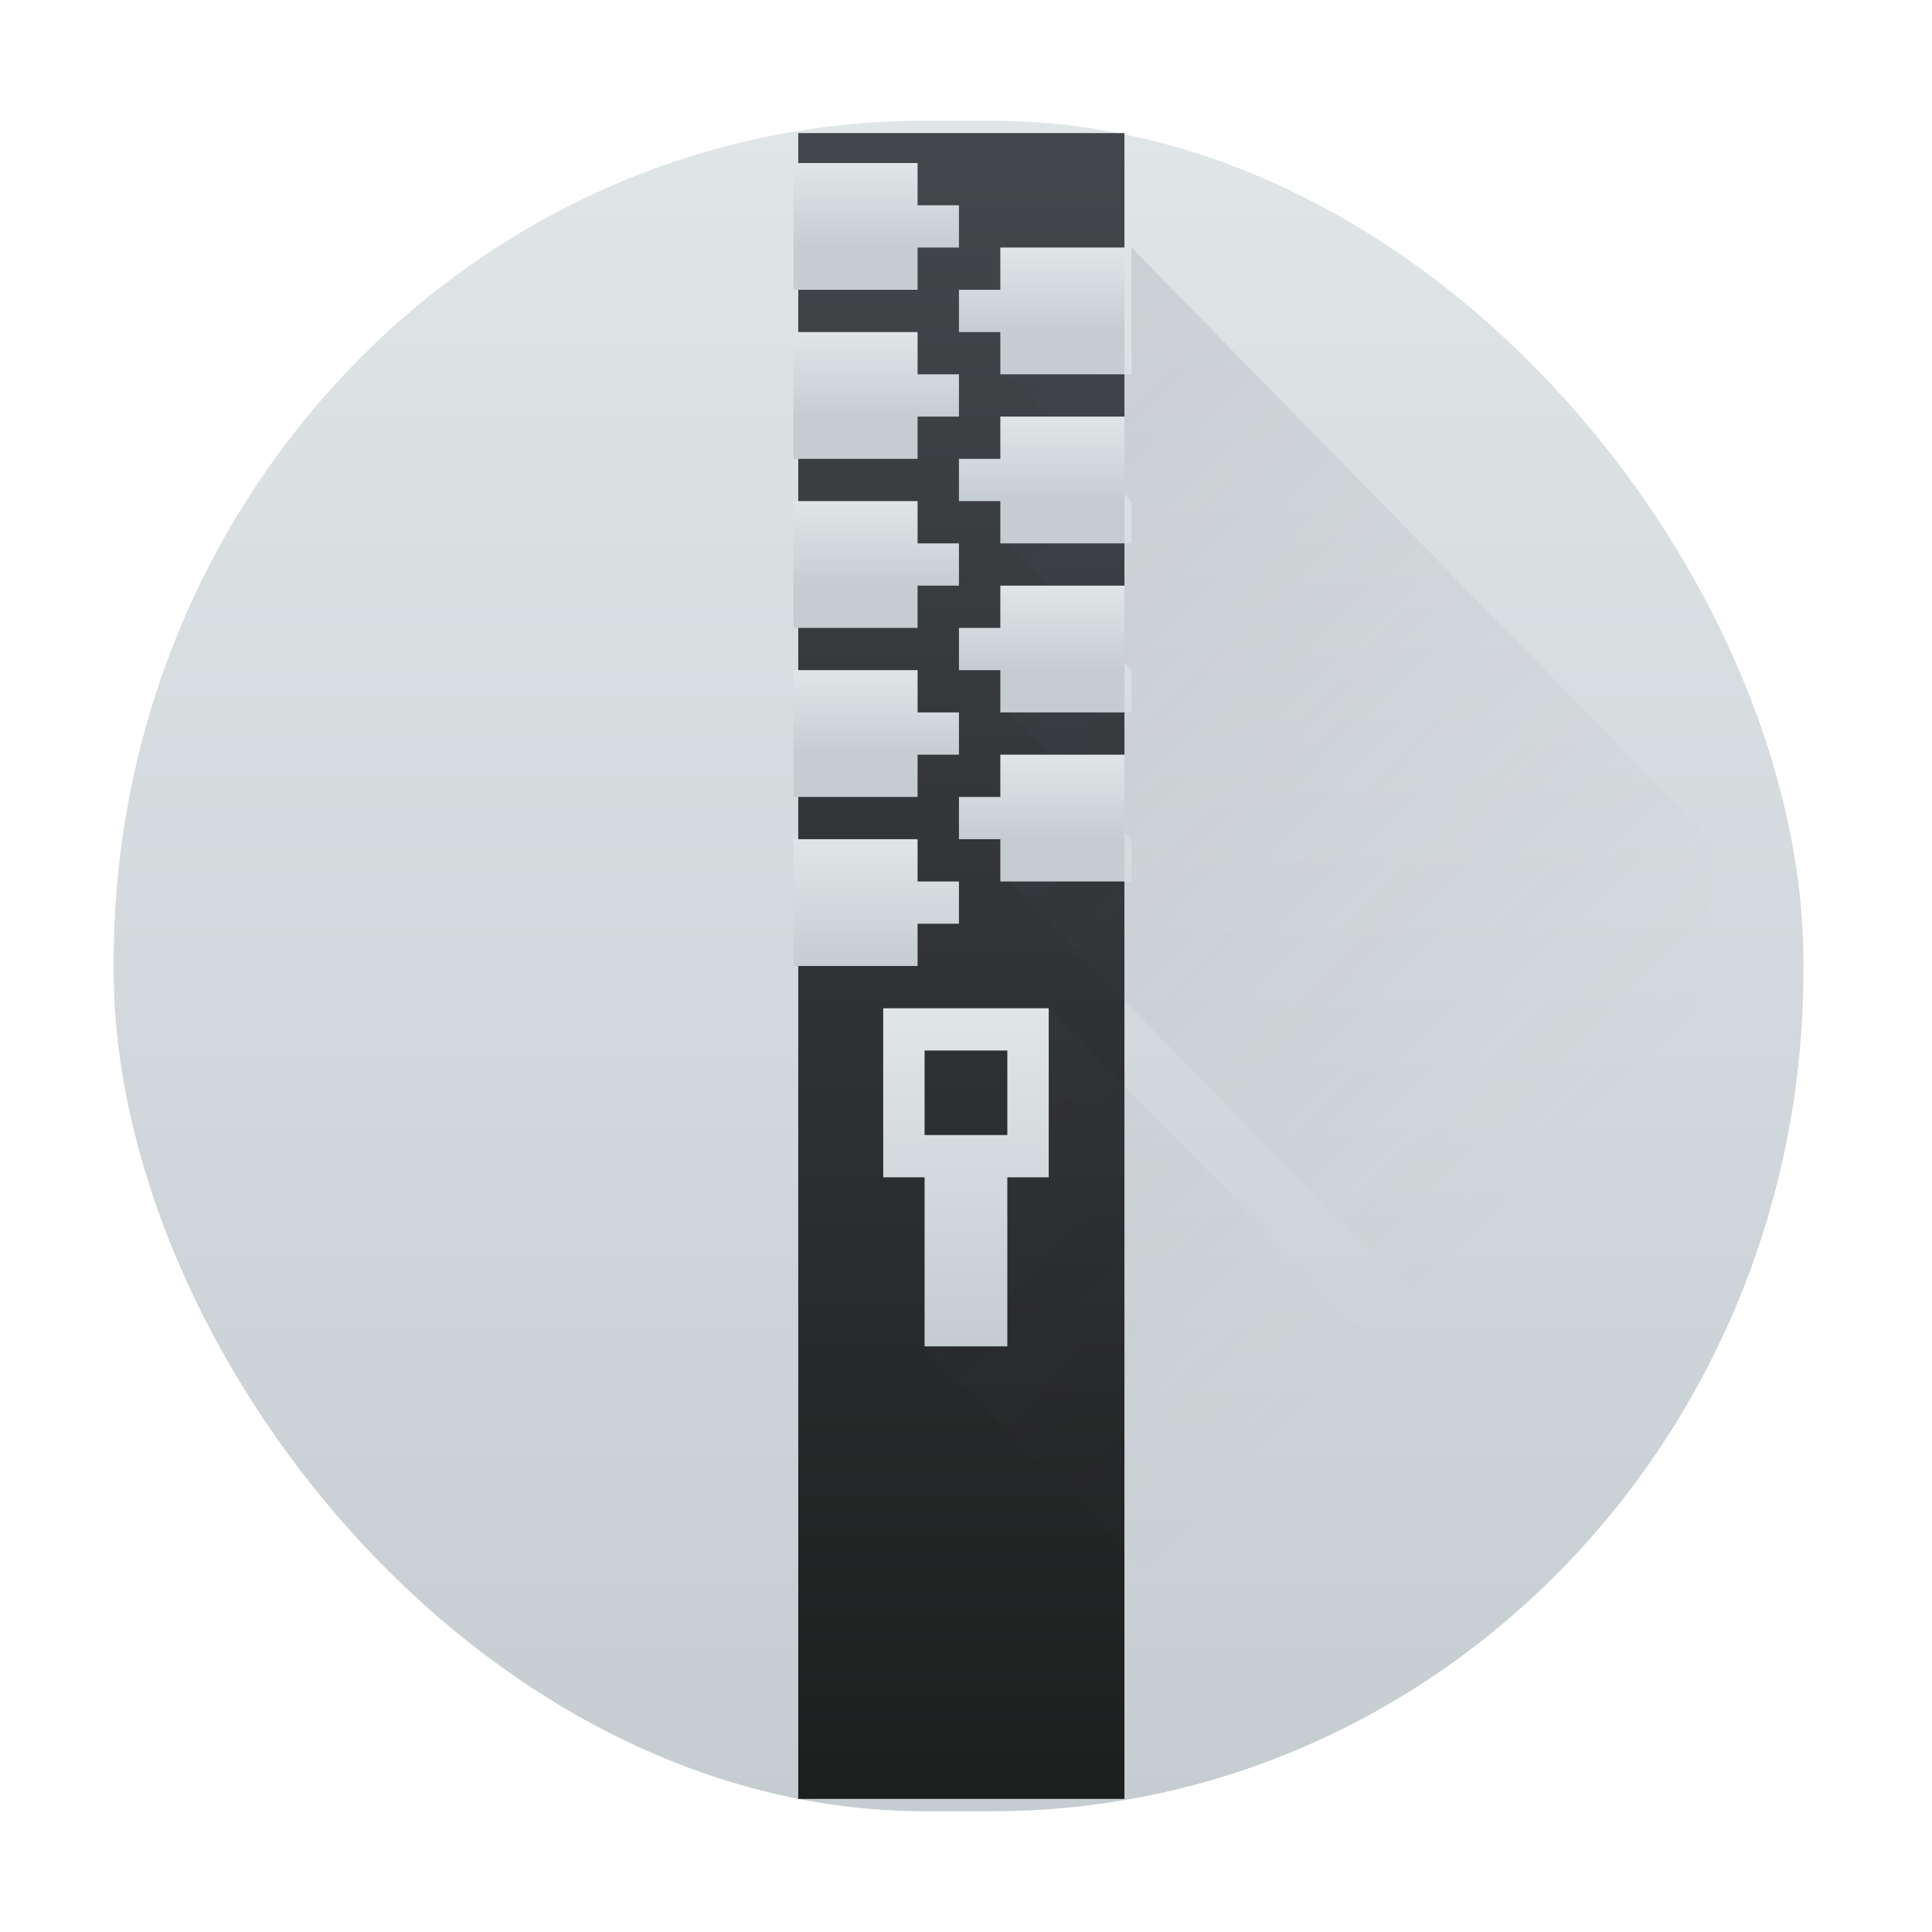 <svg xmlns="http://www.w3.org/2000/svg" xmlns:xlink="http://www.w3.org/1999/xlink" width="48" height="48"><defs><linearGradient id="a" x2="0" y1="543.8" y2="503.8" gradientTransform="matrix(1.125 0 0 1 -51.07 0)" gradientUnits="userSpaceOnUse"><stop stop-color="#c6cdd1"/><stop offset="1" stop-color="#e0e5e7"/></linearGradient><linearGradient id="c" x2="0" y1="543.8" y2="503.8" gradientTransform="translate(-5.059 -6.498)scale(1.012)" gradientUnits="userSpaceOnUse"><stop stop-color="#1d1e1e"/><stop offset="1" stop-color="#44484c"/></linearGradient><linearGradient xlink:href="#a" id="e" x2="0" y1="506.8" y2="504.8" gradientUnits="userSpaceOnUse"/><linearGradient xlink:href="#a" id="f" x2="0" y1="508.8" y2="506.8" gradientUnits="userSpaceOnUse"/><linearGradient xlink:href="#a" id="g" x2="0" y1="510.8" y2="508.8" gradientUnits="userSpaceOnUse"/><linearGradient xlink:href="#a" id="h" x2="0" y1="512.8" y2="510.8" gradientUnits="userSpaceOnUse"/><linearGradient xlink:href="#a" id="i" x2="0" y1="514.8" y2="512.8" gradientUnits="userSpaceOnUse"/><linearGradient xlink:href="#a" id="j" x2="0" y1="516.8" y2="514.8" gradientUnits="userSpaceOnUse"/><linearGradient xlink:href="#a" id="k" x2="0" y1="518.8" y2="516.8" gradientUnits="userSpaceOnUse"/><linearGradient xlink:href="#a" id="l" x2="0" y1="520.8" y2="518.8" gradientUnits="userSpaceOnUse"/><linearGradient xlink:href="#a" id="n" x2="0" y1="523.8" y2="520.8" gradientUnits="userSpaceOnUse"/><linearGradient xlink:href="#a" id="o" x2="0" y1="33" y2="25" gradientUnits="userSpaceOnUse"/><linearGradient id="d" x1="10" x2="35" y1="7" y2="32" gradientUnits="userSpaceOnUse"><stop stop-color="#383e51"/><stop offset="1" stop-color="#655c6f" stop-opacity="0"/></linearGradient><linearGradient xlink:href="#a" id="b" x2="0" y1="543.8" y2="503.8" gradientTransform="matrix(1.095 0 0 1 -38.766 0)" gradientUnits="userSpaceOnUse"/></defs><g stroke-opacity=".55" stroke-width="2.8" transform="matrix(1.028 0 0 1.05 -396.185 -525.99)"><rect width="40.838" height="40" x="388.141" y="503.8" fill="url(#a)" rx="19.609" ry="19.904" style="fill:url(#b);stroke-width:2.763"/><path fill="url(#c)" d="M404.686 504.092h7.883v39.416h-7.883z" style="fill:url(#c);stroke-width:2.835"/></g><path fill="url(#d)" fill-rule="evenodd" d="M28 7v3h-3l3 3v1h-3l3 3v1h-3l3 3v1h-3l17 17V21l-2-2zm-2 18v4h-1v4h-2l11 11h8v-3l-2-2z" opacity=".2" style="fill:url(#d)" transform="matrix(1.028 0 0 1.05 -.673 -1.2)"/><g stroke-opacity=".55" stroke-width="2.8"><path fill="url(#e)" d="M404.57 504.8v3h3v-1h1v-1h-1v-1z" style="fill:url(#e)" transform="matrix(1.028 0 0 1.05 -396.185 -525.99)"/><path fill="url(#f)" d="M412.57 506.8v3h-3v-1h-1v-1h1v-1z" style="fill:url(#f)" transform="matrix(1.028 0 0 1.05 -396.185 -525.99)"/><path fill="url(#g)" d="M404.57 508.8v3h3v-1h1v-1h-1v-1z" style="fill:url(#g)" transform="matrix(1.028 0 0 1.05 -396.185 -525.99)"/><path fill="url(#h)" d="M412.57 510.8v3h-3v-1h-1v-1h1v-1z" style="fill:url(#h)" transform="matrix(1.028 0 0 1.05 -396.185 -525.99)"/><path fill="url(#i)" d="M404.57 512.8v3h3v-1h1v-1h-1v-1z" style="fill:url(#i)" transform="matrix(1.028 0 0 1.05 -396.185 -525.99)"/><path fill="url(#j)" d="M412.57 514.8v3h-3v-1h-1v-1h1v-1z" style="fill:url(#j)" transform="matrix(1.028 0 0 1.05 -396.185 -525.99)"/><path fill="url(#k)" d="M404.57 516.8v3h3v-1h1v-1h-1v-1z" style="fill:url(#k)" transform="matrix(1.028 0 0 1.05 -396.185 -525.99)"/><path fill="url(#l)" d="M412.57 518.8v3h-3v-1h-1v-1h1v-1z" style="fill:url(#l)" transform="matrix(1.028 0 0 1.05 -396.185 -525.99)"/><path fill="url(#n)" d="M404.57 520.8v3h3v-1h1v-1h-1v-1z" style="fill:url(#n)" transform="matrix(1.028 0 0 1.05 -396.185 -525.99)"/><path fill="url(#o)" d="M22 25v4h1v4h2v-4h1v-4zm1 1h2v2h-2z" style="fill:url(#o)" transform="matrix(1.028 0 0 1.05 -.673 -1.2)"/></g></svg>